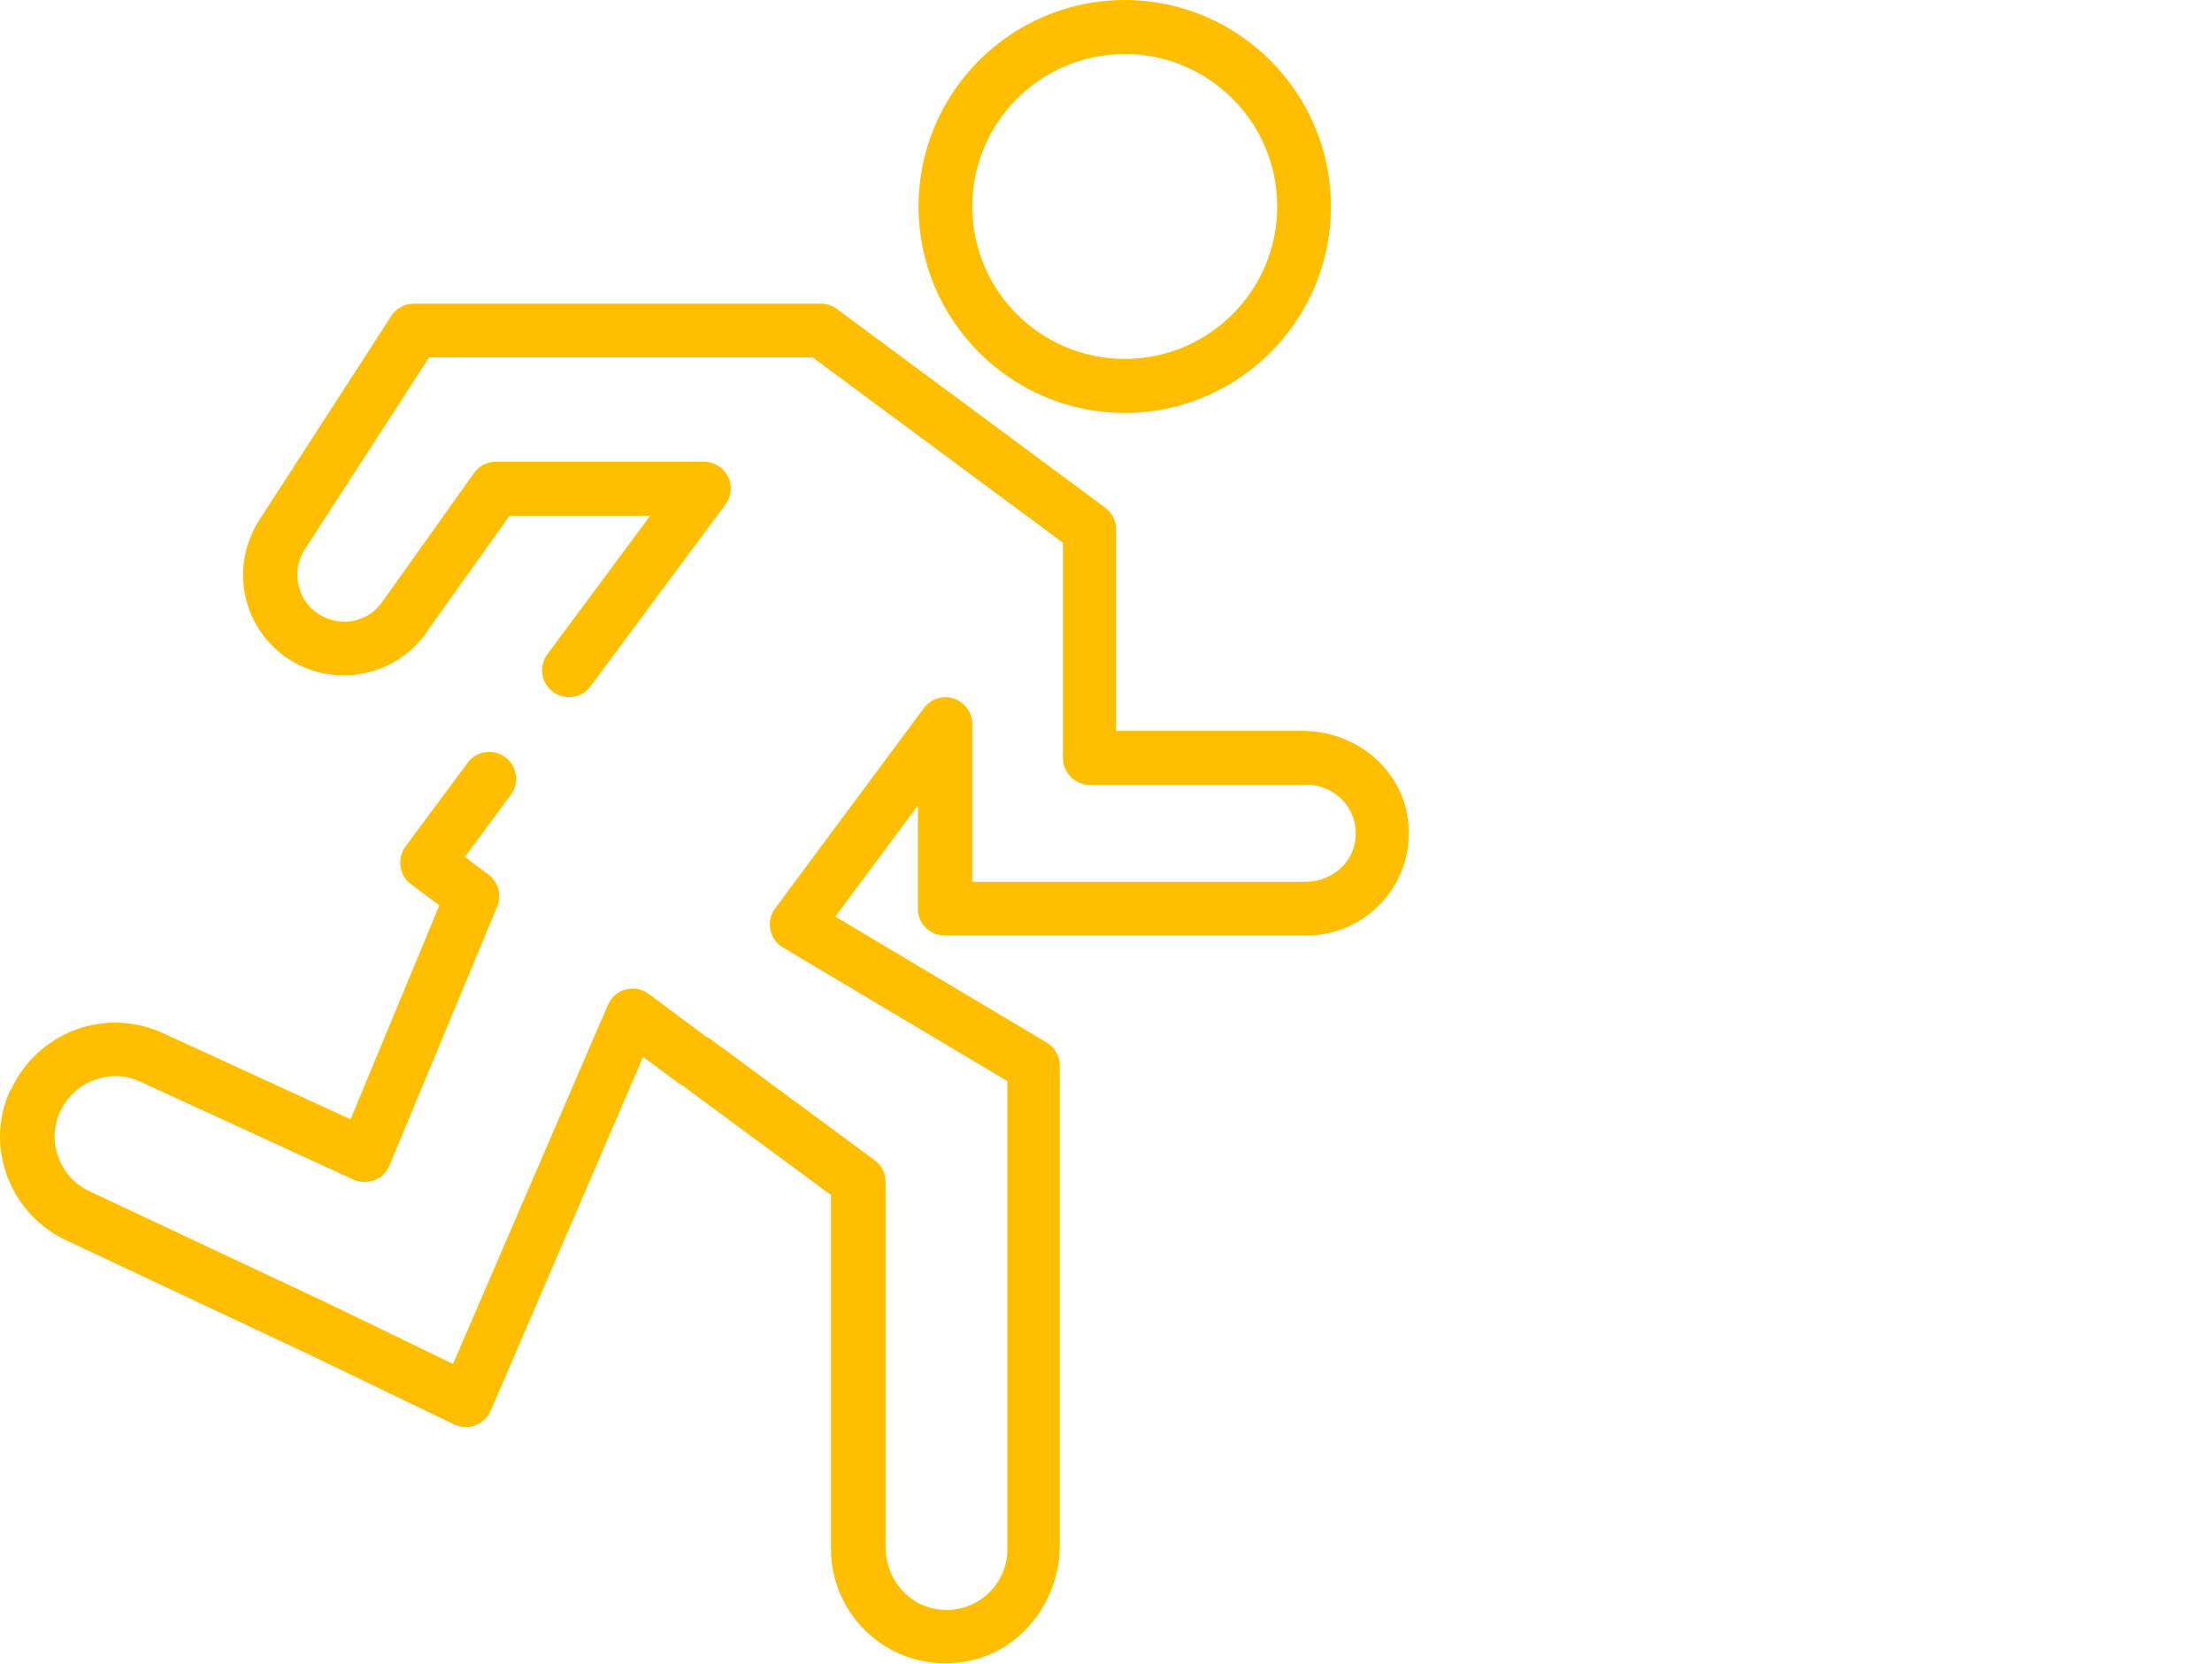 <svg id="e829aY0liCy1" xmlns="http://www.w3.org/2000/svg" xmlns:xlink="http://www.w3.org/1999/xlink" viewBox="0 0 71.23 53.58" shape-rendering="geometricPrecision" text-rendering="geometricPrecision" width="71.23" height="53.58">
<style><![CDATA[
#e829aY0liCy2_to {animation: e829aY0liCy2_to__to 2000ms linear infinite normal forwards}@keyframes e829aY0liCy2_to__to { 0% {transform: translate(22.683px,26.786px);animation-timing-function: cubic-bezier(0.42,0,1,1)} 15% {transform: translate(48.525px,26.786px)} 45% {transform: translate(48.525px,26.786px)} 100% {transform: translate(48.525px,26.786px)}} #e829aY0liCy3_to {animation: e829aY0liCy3_to__to 2000ms linear infinite normal forwards}@keyframes e829aY0liCy3_to__to { 0% {transform: translate(22.525px,26.786px)} 15% {transform: translate(22.525px,26.786px);animation-timing-function: cubic-bezier(0.42,0,1,1)} 30% {transform: translate(48.525px,26.786px)} 45% {transform: translate(48.525px,26.786px)} 100% {transform: translate(48.525px,26.786px)}} #e829aY0liCy3 {animation: e829aY0liCy3_c_o 2000ms linear infinite normal forwards}@keyframes e829aY0liCy3_c_o { 0% {opacity: 0} 15% {opacity: 1} 100% {opacity: 1}} #e829aY0liCy4_to {animation: e829aY0liCy4_to__to 2000ms linear infinite normal forwards}@keyframes e829aY0liCy4_to__to { 0% {transform: translate(22.525px,26.786px)} 30% {transform: translate(22.525px,26.786px);animation-timing-function: cubic-bezier(0.42,0,1,1)} 45% {transform: translate(48.525px,26.786px)} 100% {transform: translate(48.525px,26.786px)}} #e829aY0liCy4 {animation: e829aY0liCy4_c_o 2000ms linear infinite normal forwards}@keyframes e829aY0liCy4_c_o { 0% {opacity: 0} 15% {opacity: 0} 30% {opacity: 1} 100% {opacity: 1}} #e829aY0liCy5 {animation: e829aY0liCy5_c_o 2000ms linear infinite normal forwards}@keyframes e829aY0liCy5_c_o { 0% {opacity: 0} 30% {opacity: 0} 45% {opacity: 1} 100% {opacity: 1}} #e829aY0liCy6 {animation: e829aY0liCy6_c_o 2000ms linear infinite normal forwards}@keyframes e829aY0liCy6_c_o { 0% {opacity: 0} 30% {opacity: 1} 100% {opacity: 1}} #e829aY0liCy7 {animation: e829aY0liCy7_c_o 2000ms linear infinite normal forwards}@keyframes e829aY0liCy7_c_o { 0% {opacity: 0} 30% {opacity: 0} 45% {opacity: 1} 100% {opacity: 1}}
]]></style>
<g id="e829aY0liCy2_to" transform="translate(22.683,26.786)"><path d="M62.06,13.3c-3.66,0-6.64-2.98-6.64-6.65s2.98-6.65,6.64-6.65s6.64,2.99,6.64,6.65c0,3.67-2.98,6.65-6.64,6.65Zm0-11.56c-2.71,0-4.91,2.2-4.91,4.91s2.2,4.91,4.91,4.91s4.91-2.2,4.91-4.91-2.2-4.91-4.91-4.91ZM26.2,35.09c.41-.89,1.14-1.57,2.06-1.92.92-.34,1.92-.31,2.82.1l6.05,2.78l2.86-6.89-.91-.68c-.19-.14-.31-.34-.34-.57s.02-.46.16-.65l2-2.69c.29-.4.86-.47,1.24-.16.36.29.43.82.15,1.19l-1.48,2l.76.57c.32.24.44.66.28,1.03l-3.47,8.34c-.09.22-.26.39-.48.47-.21.08-.46.08-.68-.02l-6.86-3.15c-.47-.22-1-.24-1.49-.05-.49.18-.87.54-1.09,1.01s-.24,1-.05,1.49c.18.49.54.87,1.02,1.09l7.74,3.64l3.94,1.91l4.99-11.57c.11-.24.31-.43.57-.49.26-.07.52-.02.74.14l1.85,1.38c.05.02.1.05.16.09l5.27,3.89c.22.16.35.42.35.7v11.77c0,.93.63,1.78,1.55,1.97c1.26.26,2.37-.7,2.37-1.91v-15.08l-7.22-4.3c-.21-.12-.36-.33-.41-.57s0-.49.15-.69l4.79-6.45c.22-.3.62-.43.97-.31s.59.45.59.82v5.08h10.73c.76,0,1.45-.51,1.59-1.25.19-1-.57-1.87-1.53-1.87h-7c-.48,0-.87-.39-.87-.87v-6.93l-8.06-5.97h-12.35l-4.04,6.24c-.21.35-.26.77-.15,1.16.11.4.36.73.72.92.71.39,1.57.17,2-.5l2.92-4.1c.16-.23.42-.36.7-.36h6.7c.33,0,.63.19.77.47.15.29.12.64-.08.91L44.86,22.1c-.29.4-.86.47-1.24.16-.36-.29-.43-.82-.15-1.19l3.31-4.46h-4.53l-2.61,3.66c-.92,1.43-2.81,1.9-4.3,1.08-.77-.43-1.33-1.14-1.56-1.99s-.1-1.75.36-2.53l4.3-6.65c.16-.25.43-.4.73-.4h13.11c.18,0,.37.06.51.17l8.64,6.4c.22.16.35.42.35.69v6.5h6.02c1.67,0,3.17,1.2,3.38,2.86.26,2.01-1.31,3.73-3.26,3.73h-11.66c-.48,0-.86-.39-.86-.86v-3.33l-2.66,3.58l6.81,4.06c.26.15.42.44.42.74v15.44c0,1.87-1.34,3.55-3.2,3.78-2.25.29-4.17-1.46-4.17-3.66v-11.39l-4.77-3.52c-.06-.03-.11-.06-.16-.1l-1.12-.83-4.91,11.4c-.1.22-.28.38-.49.47-.23.08-.46.07-.68-.03l-4.75-2.29L28,39.96c-.89-.41-1.57-1.14-1.92-2.06s-.31-1.92.1-2.81h.02Z" transform="translate(-48.525,-26.786)" fill="#ffbe00" stroke-width="0"/></g><g id="e829aY0liCy3_to" transform="translate(22.525,26.786)"><path id="e829aY0liCy3" d="M62.06,13.3c-3.66,0-6.64-2.98-6.64-6.65s2.98-6.65,6.64-6.65s6.64,2.99,6.64,6.65c0,3.67-2.98,6.65-6.64,6.65Zm0-11.56c-2.71,0-4.91,2.2-4.91,4.91s2.2,4.91,4.91,4.91s4.91-2.2,4.91-4.91-2.2-4.91-4.91-4.91ZM26.2,35.09c.41-.89,1.14-1.57,2.06-1.92.92-.34,1.92-.31,2.82.1l6.05,2.78l2.86-6.89-.91-.68c-.19-.14-.31-.34-.34-.57s.02-.46.16-.65l2-2.69c.29-.4.86-.47,1.24-.16.36.29.43.82.15,1.19l-1.48,2l.76.57c.32.24.44.66.28,1.03l-3.47,8.34c-.09.22-.26.39-.48.47-.21.08-.46.08-.68-.02l-6.86-3.15c-.47-.22-1-.24-1.49-.05-.49.18-.87.54-1.09,1.01s-.24,1-.05,1.49c.18.49.54.87,1.02,1.09l7.74,3.64l3.94,1.91l4.99-11.57c.11-.24.31-.43.57-.49.26-.07.52-.02.74.14l1.85,1.38c.05.02.1.05.16.09l5.27,3.89c.22.16.35.42.35.7v11.77c0,.93.63,1.78,1.55,1.97c1.26.26,2.37-.7,2.37-1.91v-15.08l-7.22-4.3c-.21-.12-.36-.33-.41-.57s0-.49.15-.69l4.79-6.45c.22-.3.62-.43.97-.31s.59.45.59.82v5.08h10.73c.76,0,1.45-.51,1.59-1.25.19-1-.57-1.87-1.53-1.87h-7c-.48,0-.87-.39-.87-.87v-6.93l-8.06-5.97h-12.35l-4.04,6.24c-.21.35-.26.77-.15,1.16.11.4.36.73.72.92.71.39,1.57.17,2-.5l2.92-4.1c.16-.23.42-.36.7-.36h6.7c.33,0,.63.19.77.47.15.29.12.64-.08.91L44.86,22.1c-.29.4-.86.47-1.24.16-.36-.29-.43-.82-.15-1.19l3.31-4.46h-4.53l-2.61,3.66c-.92,1.43-2.81,1.9-4.3,1.08-.77-.43-1.33-1.14-1.56-1.99s-.1-1.75.36-2.53l4.3-6.65c.16-.25.43-.4.73-.4h13.11c.18,0,.37.06.51.17l8.64,6.4c.22.16.35.42.35.69v6.5h6.02c1.67,0,3.17,1.2,3.38,2.86.26,2.01-1.31,3.73-3.26,3.73h-11.66c-.48,0-.86-.39-.86-.86v-3.33l-2.66,3.58l6.81,4.06c.26.15.42.44.42.74v15.44c0,1.87-1.34,3.55-3.2,3.78-2.25.29-4.17-1.46-4.17-3.66v-11.39l-4.77-3.52c-.06-.03-.11-.06-.16-.1l-1.12-.83-4.91,11.4c-.1.22-.28.38-.49.47-.23.08-.46.07-.68-.03l-4.75-2.29L28,39.96c-.89-.41-1.57-1.14-1.92-2.06s-.31-1.92.1-2.81h.02Z" transform="translate(-48.525,-26.786)" opacity="0" fill="#00c8ff" stroke-width="0"/></g><g id="e829aY0liCy4_to" transform="translate(22.525,26.786)"><path id="e829aY0liCy4" d="M62.06,13.3c-3.66,0-6.64-2.98-6.64-6.65s2.98-6.65,6.64-6.65s6.64,2.99,6.64,6.65c0,3.67-2.98,6.65-6.64,6.65Zm0-11.56c-2.71,0-4.91,2.2-4.91,4.91s2.2,4.91,4.91,4.91s4.91-2.2,4.91-4.91-2.2-4.91-4.91-4.91ZM26.2,35.09c.41-.89,1.14-1.57,2.06-1.92.92-.34,1.92-.31,2.82.1l6.05,2.78l2.86-6.89-.91-.68c-.19-.14-.31-.34-.34-.57s.02-.46.16-.65l2-2.69c.29-.4.86-.47,1.24-.16.36.29.43.82.15,1.19l-1.48,2l.76.57c.32.24.44.66.28,1.03l-3.47,8.34c-.09.22-.26.39-.48.47-.21.08-.46.08-.68-.02l-6.86-3.15c-.47-.22-1-.24-1.49-.05-.49.18-.87.54-1.09,1.01s-.24,1-.05,1.49c.18.49.54.87,1.02,1.09l7.74,3.64l3.94,1.91l4.99-11.57c.11-.24.31-.43.57-.49.26-.07.52-.02.74.14l1.85,1.38c.05.02.1.05.16.09l5.27,3.89c.22.16.35.42.35.7v11.77c0,.93.63,1.78,1.55,1.97c1.26.26,2.37-.7,2.37-1.91v-15.08l-7.22-4.3c-.21-.12-.36-.33-.41-.57s0-.49.15-.69l4.79-6.45c.22-.3.62-.43.97-.31s.59.45.59.82v5.08h10.73c.76,0,1.45-.51,1.59-1.25.19-1-.57-1.87-1.53-1.87h-7c-.48,0-.87-.39-.87-.87v-6.93l-8.06-5.97h-12.35l-4.04,6.24c-.21.35-.26.77-.15,1.16.11.4.36.73.72.92.71.39,1.57.17,2-.5l2.92-4.1c.16-.23.42-.36.7-.36h6.7c.33,0,.63.19.77.47.15.29.12.64-.08.91L44.86,22.1c-.29.4-.86.47-1.24.16-.36-.29-.43-.82-.15-1.19l3.31-4.46h-4.53l-2.61,3.66c-.92,1.43-2.81,1.9-4.3,1.08-.77-.43-1.33-1.14-1.56-1.99s-.1-1.75.36-2.53l4.3-6.65c.16-.25.43-.4.73-.4h13.11c.18,0,.37.06.51.17l8.64,6.4c.22.16.35.42.35.69v6.5h6.02c1.67,0,3.17,1.2,3.38,2.86.26,2.01-1.31,3.73-3.26,3.73h-11.66c-.48,0-.86-.39-.86-.86v-3.33l-2.66,3.58l6.81,4.06c.26.15.42.44.42.74v15.44c0,1.87-1.34,3.55-3.2,3.78-2.25.29-4.17-1.46-4.17-3.66v-11.39l-4.77-3.52c-.06-.03-.11-.06-.16-.1l-1.12-.83-4.91,11.4c-.1.22-.28.38-.49.47-.23.08-.46.07-.68-.03l-4.75-2.29L28,39.96c-.89-.41-1.57-1.14-1.92-2.06s-.31-1.92.1-2.81h.02Z" transform="translate(-48.525,-26.786)" opacity="0" fill="#00367b" stroke-width="0"/></g><g id="e829aY0liCy5" transform="translate(0 0)" opacity="0"><line id="e829aY0liCy6" x1="21.88" y1="36.33" x2="1" y2="36.33" opacity="0" fill="none" stroke="#00367b" stroke-width="2" stroke-linecap="round" stroke-miterlimit="10"/><line id="e829aY0liCy7" x1="30.24" y1="26.5" x2="15.25" y2="26.5" opacity="0" fill="none" stroke="#00367b" stroke-width="2" stroke-linecap="round" stroke-miterlimit="10"/><line x1="25.82" y1="18.14" x2="9.11" y2="18.14" fill="none" stroke="#00367b" stroke-width="2" stroke-linecap="round" stroke-miterlimit="10"/></g></svg>
